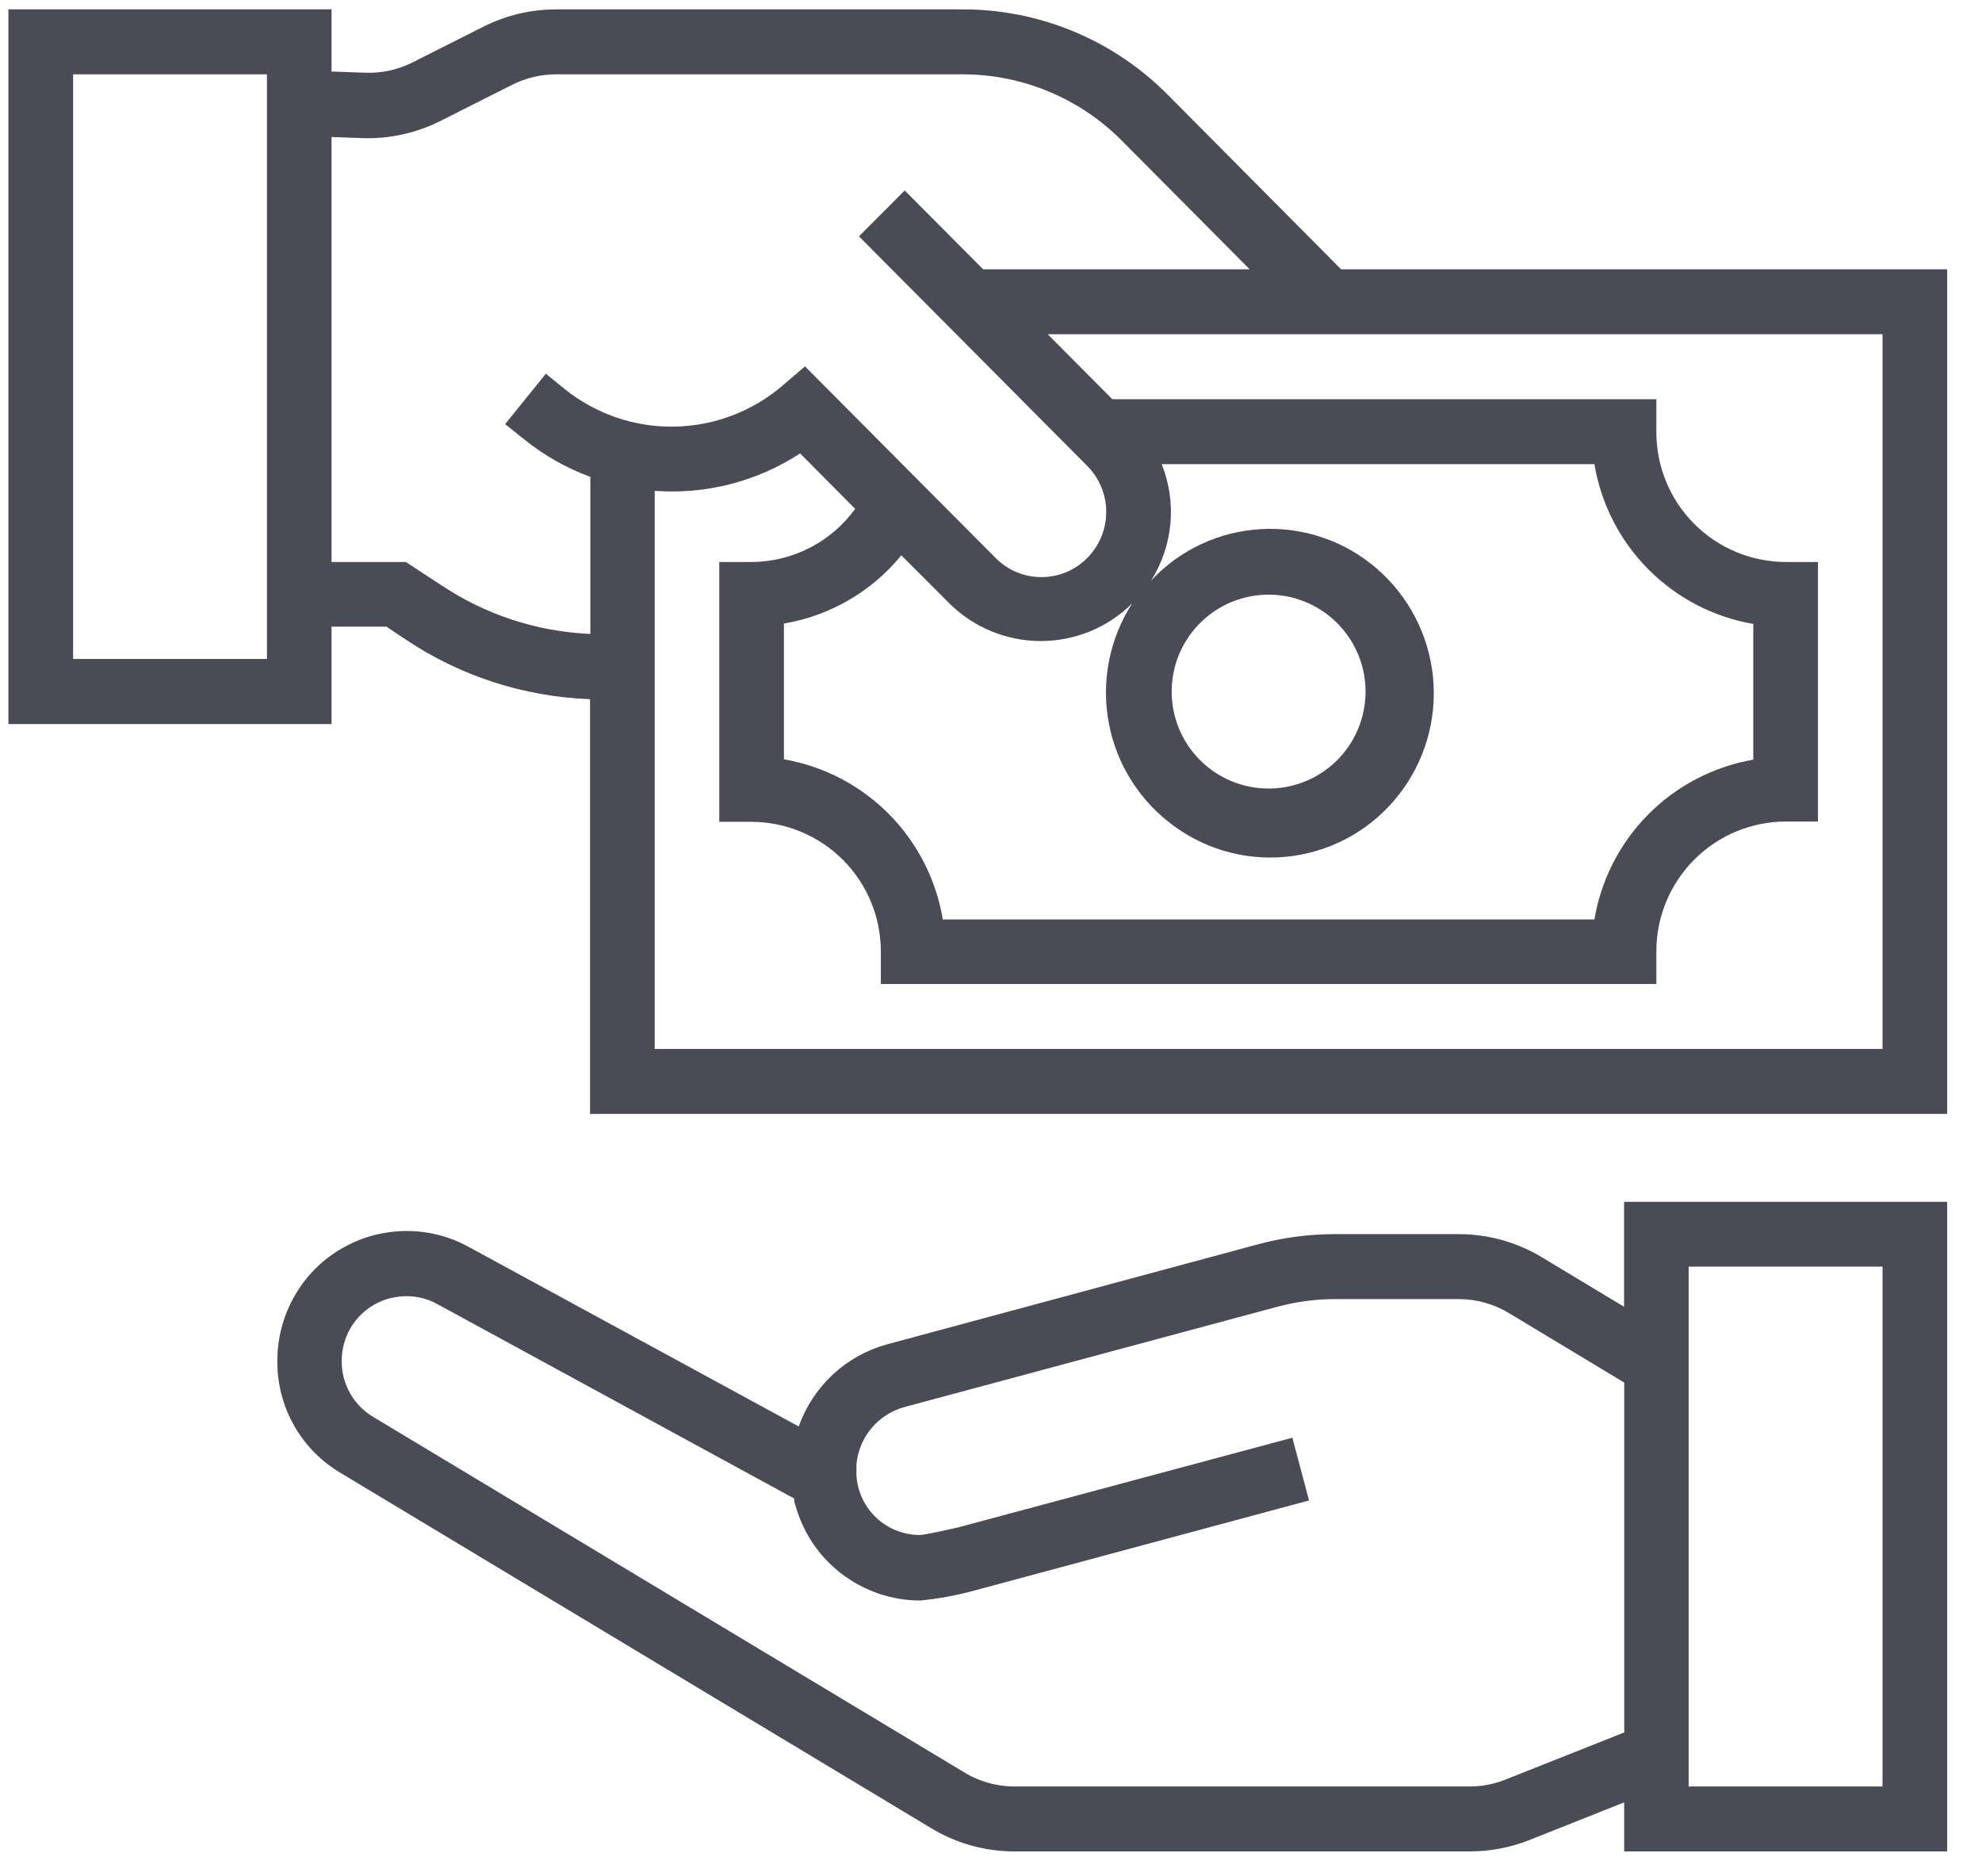 <svg width="56" height="53" viewBox="0 0 56 53" fill="none" xmlns="http://www.w3.org/2000/svg">
<path fill-rule="evenodd" clip-rule="evenodd" d="M32.995 2.678L37.892 7.608H55.016V31.469H16.671V19.752C14.814 19.685 13.013 19.103 11.468 18.071L10.92 17.704H9.367V20.456H0.238V0.265H9.367V2.021L10.295 2.054C10.753 2.075 11.209 1.981 11.621 1.78L13.667 0.75C14.3 0.432 14.999 0.266 15.707 0.265H27.186C28.266 0.262 29.336 0.474 30.333 0.888C31.33 1.302 32.235 1.911 32.995 2.678ZM2.065 18.616H7.543V2.1H2.065V18.616ZM11.468 15.877L12.473 16.537L12.484 16.542C13.732 17.372 15.182 17.845 16.68 17.909V13.472C16.007 13.225 15.379 12.869 14.82 12.42L14.272 11.982L15.422 10.558L15.951 10.988C16.827 11.693 17.921 12.069 19.044 12.053C20.168 12.036 21.251 11.628 22.105 10.898L22.744 10.35L28.131 15.764C28.3 15.935 28.502 16.071 28.724 16.164C28.946 16.256 29.184 16.304 29.425 16.304C29.666 16.304 29.904 16.256 30.126 16.164C30.348 16.071 30.55 15.935 30.719 15.764C31.063 15.419 31.256 14.951 31.256 14.463C31.256 13.976 31.063 13.508 30.719 13.162L24.269 6.677L25.562 5.381L27.778 7.608H35.309L31.705 3.982C31.114 3.384 30.41 2.91 29.635 2.587C28.859 2.264 28.026 2.098 27.186 2.1H15.707C15.281 2.101 14.862 2.201 14.48 2.391L12.437 3.42C11.753 3.763 10.994 3.929 10.23 3.902L9.367 3.87V15.877H11.468ZM25.466 15.688C24.631 16.711 23.452 17.396 22.149 17.616V21.45C23.274 21.646 24.31 22.187 25.115 22.997C25.919 23.808 26.451 24.849 26.638 25.975H45.049C45.238 24.851 45.771 23.812 46.575 23.004C47.379 22.195 48.414 21.657 49.538 21.461V17.627C48.414 17.433 47.379 16.894 46.574 16.085C45.77 15.277 45.237 14.238 45.049 13.113H32.823C33.036 13.646 33.121 14.221 33.069 14.793C33.017 15.364 32.83 15.915 32.524 16.4C33.337 15.53 34.455 15.009 35.644 14.947C36.833 14.884 38 15.284 38.9 16.063C39.804 16.844 40.372 17.943 40.489 19.132C40.605 20.321 40.26 21.509 39.525 22.45C38.791 23.393 37.72 24.013 36.537 24.181C35.355 24.349 34.154 24.05 33.187 23.348C32.218 22.652 31.553 21.61 31.33 20.438C31.107 19.266 31.342 18.053 31.987 17.049C31.301 17.729 30.373 18.11 29.407 18.11C28.441 18.11 27.514 17.729 26.827 17.049L25.466 15.688ZM33.566 18.017C33.265 18.467 33.105 18.997 33.105 19.539C33.105 20.265 33.393 20.962 33.907 21.475C34.42 21.989 35.117 22.277 35.844 22.277C36.385 22.277 36.915 22.117 37.365 21.816C37.816 21.515 38.167 21.087 38.374 20.587C38.581 20.086 38.636 19.536 38.53 19.004C38.424 18.473 38.163 17.985 37.78 17.602C37.397 17.219 36.909 16.958 36.378 16.852C35.847 16.747 35.296 16.801 34.795 17.008C34.295 17.216 33.867 17.567 33.566 18.017ZM18.498 29.634H53.189V9.443H29.602L31.428 11.278H46.799V12.196C46.797 12.677 46.89 13.154 47.072 13.6C47.254 14.046 47.523 14.451 47.862 14.793C48.201 15.135 48.604 15.406 49.048 15.592C49.492 15.778 49.968 15.875 50.45 15.877H51.365V23.209H50.45C49.479 23.212 48.549 23.601 47.865 24.29C47.18 24.979 46.797 25.911 46.799 26.882V27.799H24.888V26.882C24.888 25.912 24.504 24.982 23.82 24.295C23.135 23.608 22.207 23.221 21.237 23.217H20.322V15.877H21.237C21.808 15.874 22.371 15.737 22.879 15.476C23.387 15.216 23.827 14.838 24.162 14.376L22.607 12.809C21.39 13.603 19.947 13.975 18.498 13.866V29.634Z" fill="#4A4B56"/>
<path fill-rule="evenodd" clip-rule="evenodd" d="M43.562 35.517L45.887 36.917V33.953H55.016V52.304H45.89V50.918L43.211 51.983C42.677 52.195 42.107 52.303 41.532 52.304H28.66C27.81 52.303 26.978 52.065 26.258 51.616L9.641 41.622C9.086 41.298 8.627 40.834 8.31 40.275C7.993 39.717 7.83 39.084 7.836 38.442C7.836 37.802 8.003 37.172 8.321 36.615C8.682 35.978 9.228 35.466 9.887 35.148C10.179 35.002 10.49 34.899 10.81 34.841C11.661 34.678 12.542 34.825 13.294 35.254L22.568 40.299C22.765 39.742 23.094 39.241 23.526 38.837C23.958 38.434 24.48 38.141 25.05 37.982L35.594 35.139C36.287 34.957 37.001 34.865 37.717 34.865H41.215C42.042 34.865 42.853 35.09 43.562 35.517ZM41.532 50.469C41.877 50.469 42.218 50.403 42.537 50.274L45.892 48.943V39.059L42.628 37.092C42.203 36.837 41.716 36.701 41.22 36.7H37.722C37.167 36.701 36.615 36.775 36.079 36.92L25.54 39.754C25.178 39.856 24.857 40.066 24.617 40.355C24.377 40.644 24.231 40.999 24.198 41.373V41.674C24.224 42.136 24.428 42.57 24.767 42.885C25.106 43.2 25.554 43.372 26.017 43.364C26.126 43.356 26.663 43.246 27.079 43.148L36.515 40.617L36.986 42.389L27.501 44.942C27.008 45.075 26.505 45.167 25.997 45.216C25.192 45.214 24.411 44.947 23.773 44.456C23.134 43.966 22.676 43.279 22.467 42.501C22.439 42.444 22.439 42.389 22.439 42.334L12.385 36.857C12.112 36.701 11.804 36.618 11.489 36.618C11.421 36.618 11.352 36.622 11.284 36.63C11.235 36.635 11.187 36.642 11.139 36.651C10.981 36.678 10.828 36.728 10.684 36.799C10.354 36.957 10.08 37.211 9.898 37.528C9.739 37.807 9.655 38.123 9.654 38.445C9.652 38.767 9.734 39.084 9.893 39.364C10.052 39.644 10.283 39.877 10.561 40.039L27.205 50.047C27.641 50.322 28.145 50.468 28.66 50.469H41.532ZM53.189 50.469V35.783H47.711V50.469H53.189Z" fill="#4A4B56"/>
</svg>

